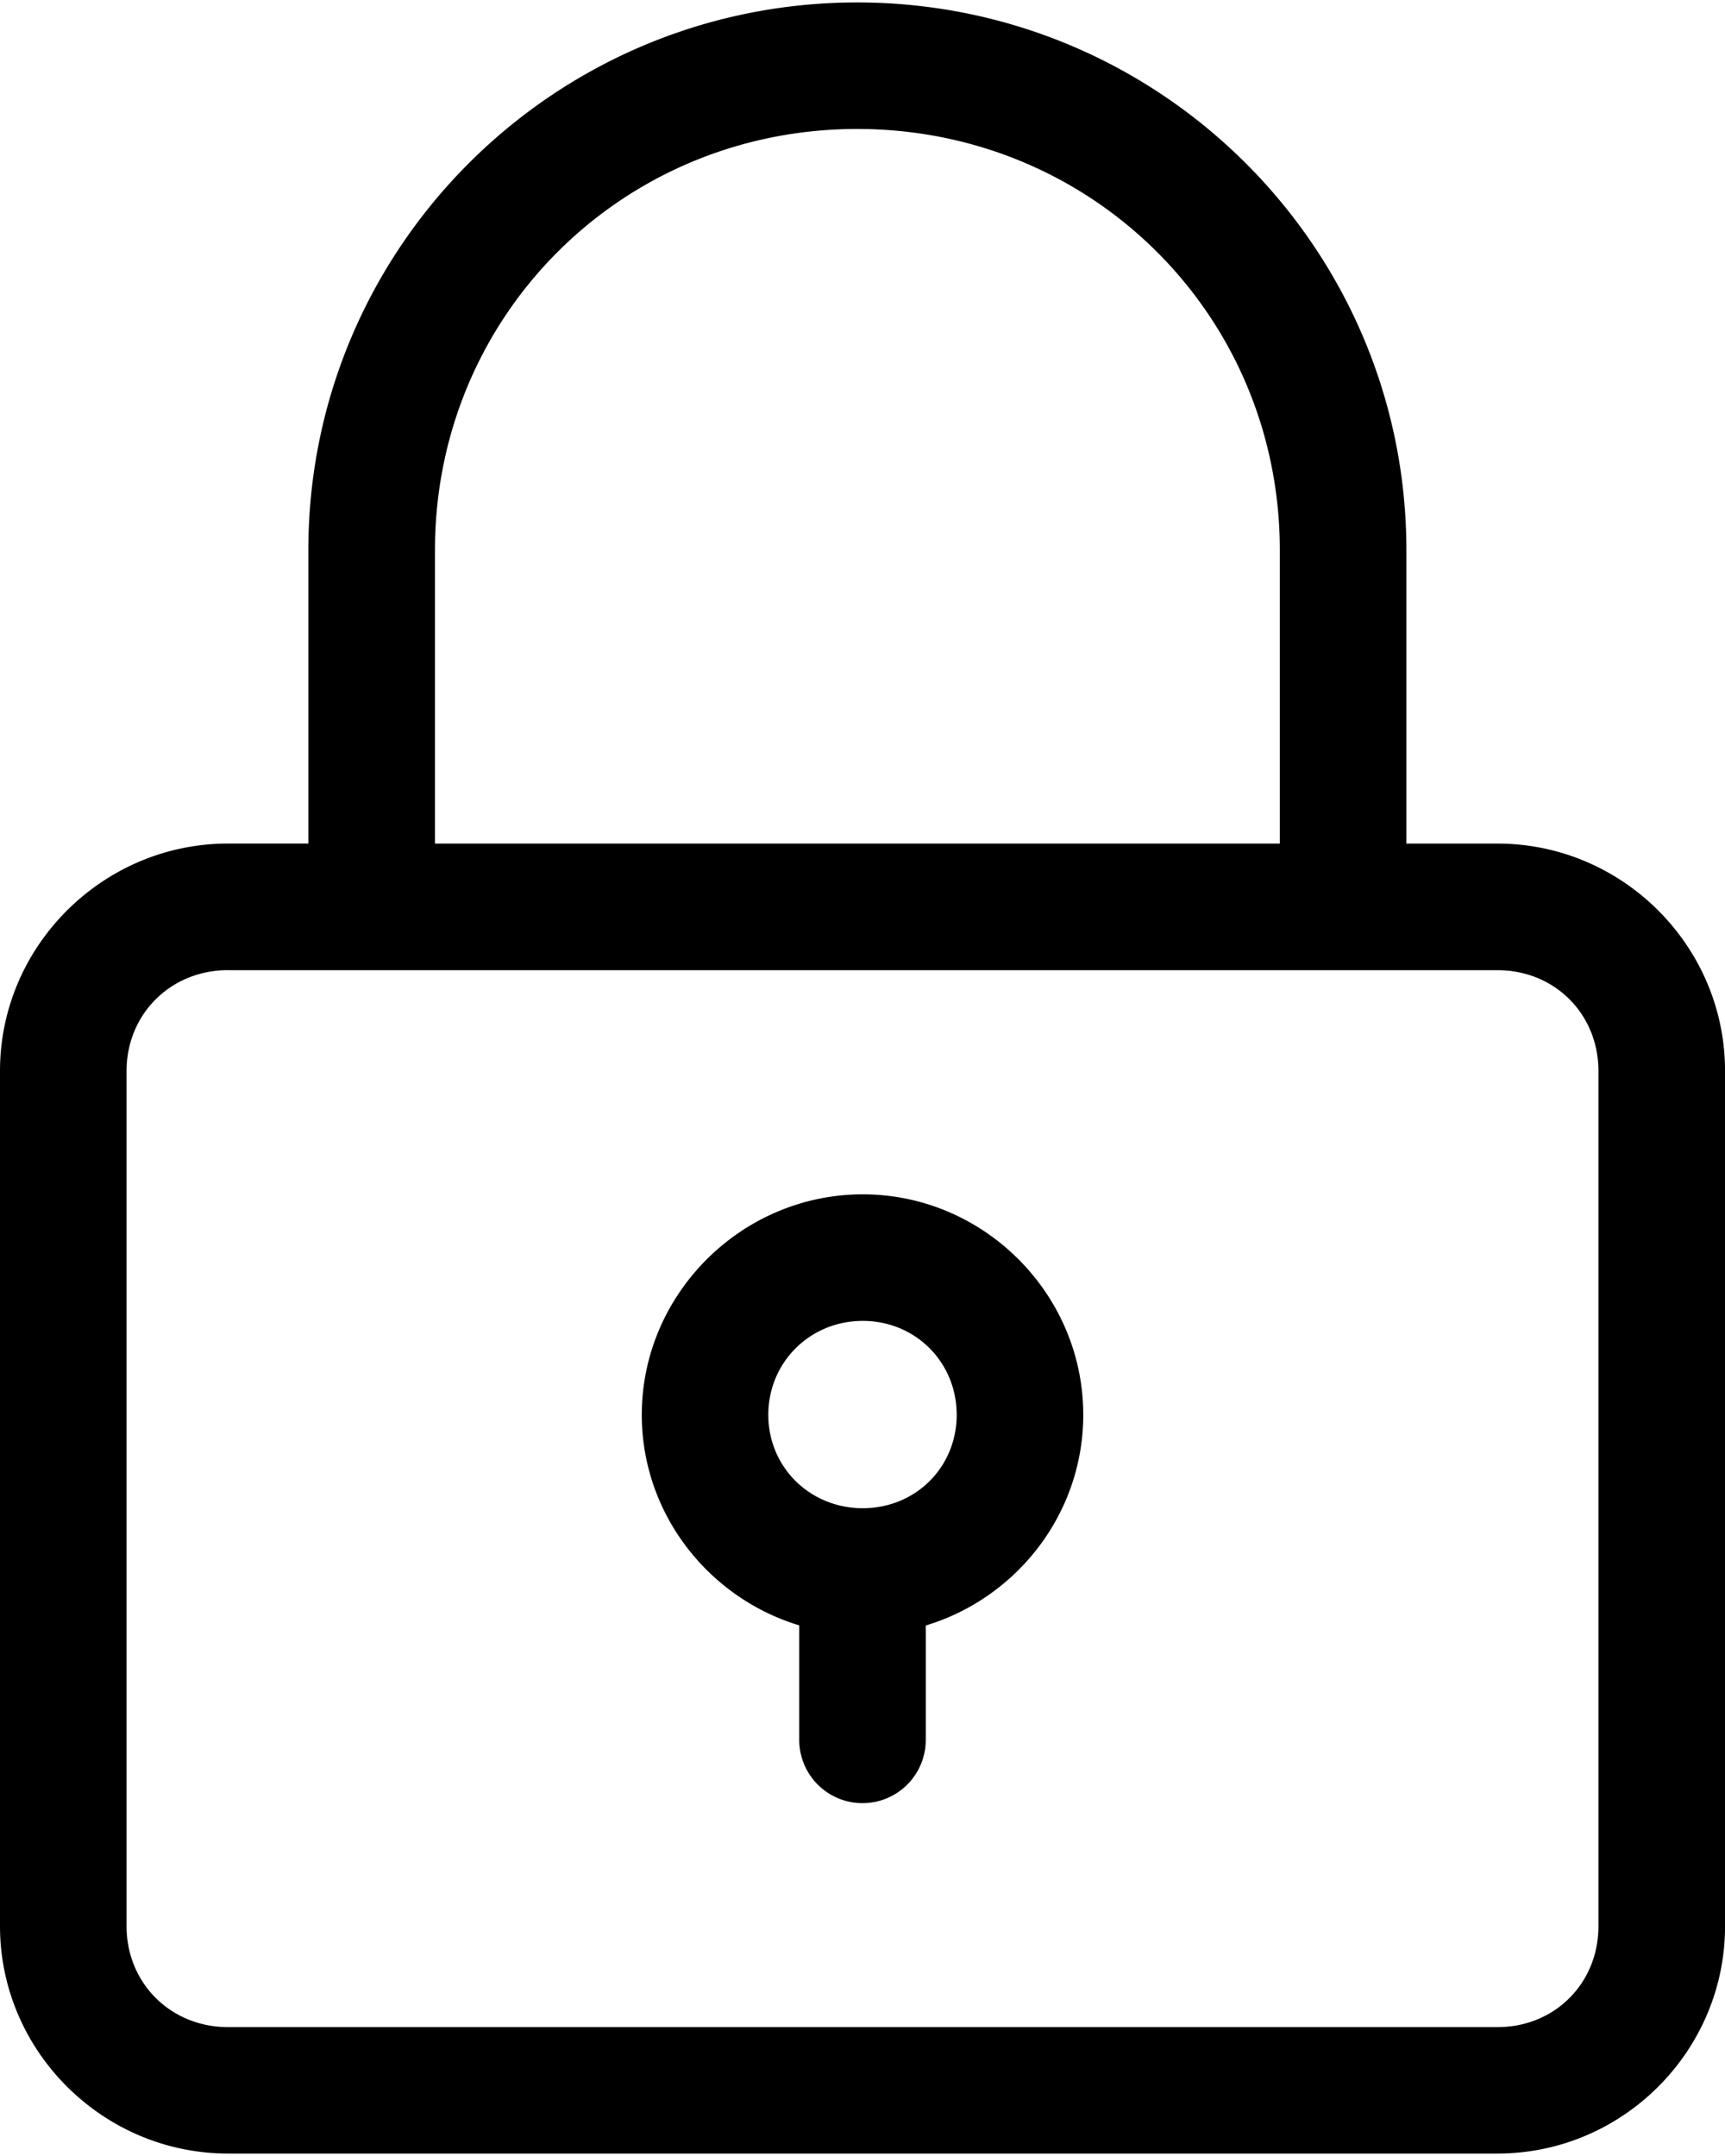 <svg xmlns="http://www.w3.org/2000/svg" width="40" height="50" fill="none" viewBox="0 0 40 50">
  <path fill="#000" fill-rule="evenodd" d="M19.877.057C12.851.057 7.15 5.745 7.15 12.76v6.803H5.287c-2.9 0-5.287 2.374-5.287 5.273V44.67c0 2.899 2.388 5.273 5.287 5.273h29.438c2.9 0 5.276-2.374 5.276-5.273V24.837c0-2.899-2.377-5.273-5.276-5.273h-2.113v-6.803c0-7.016-5.709-12.704-12.735-12.704Zm0 2.934c5.455 0 9.8 4.332 9.8 9.77v6.803H10.086v-6.803c0-5.438 4.337-9.77 9.792-9.77ZM5.287 22.5h29.438c1.328 0 2.34 1.018 2.34 2.338v19.834c0 1.32-1.012 2.339-2.34 2.339H5.287c-1.328 0-2.352-1.019-2.352-2.339V24.837c0-1.32 1.024-2.338 2.352-2.338Zm14.719 5.198c-2.807 0-5.124 2.307-5.124 5.113 0 2.295 1.55 4.248 3.651 4.883v2.656a1.467 1.467 0 0 0 2.934 0v-2.653c2.103-.633 3.652-2.588 3.652-4.886 0-2.806-2.306-5.113-5.113-5.113Zm0 2.935c1.224 0 2.178.961 2.178 2.178 0 1.216-.954 2.166-2.178 2.166s-2.19-.95-2.19-2.166c0-1.217.966-2.178 2.19-2.178Z" clip-rule="evenodd"/>
</svg>
